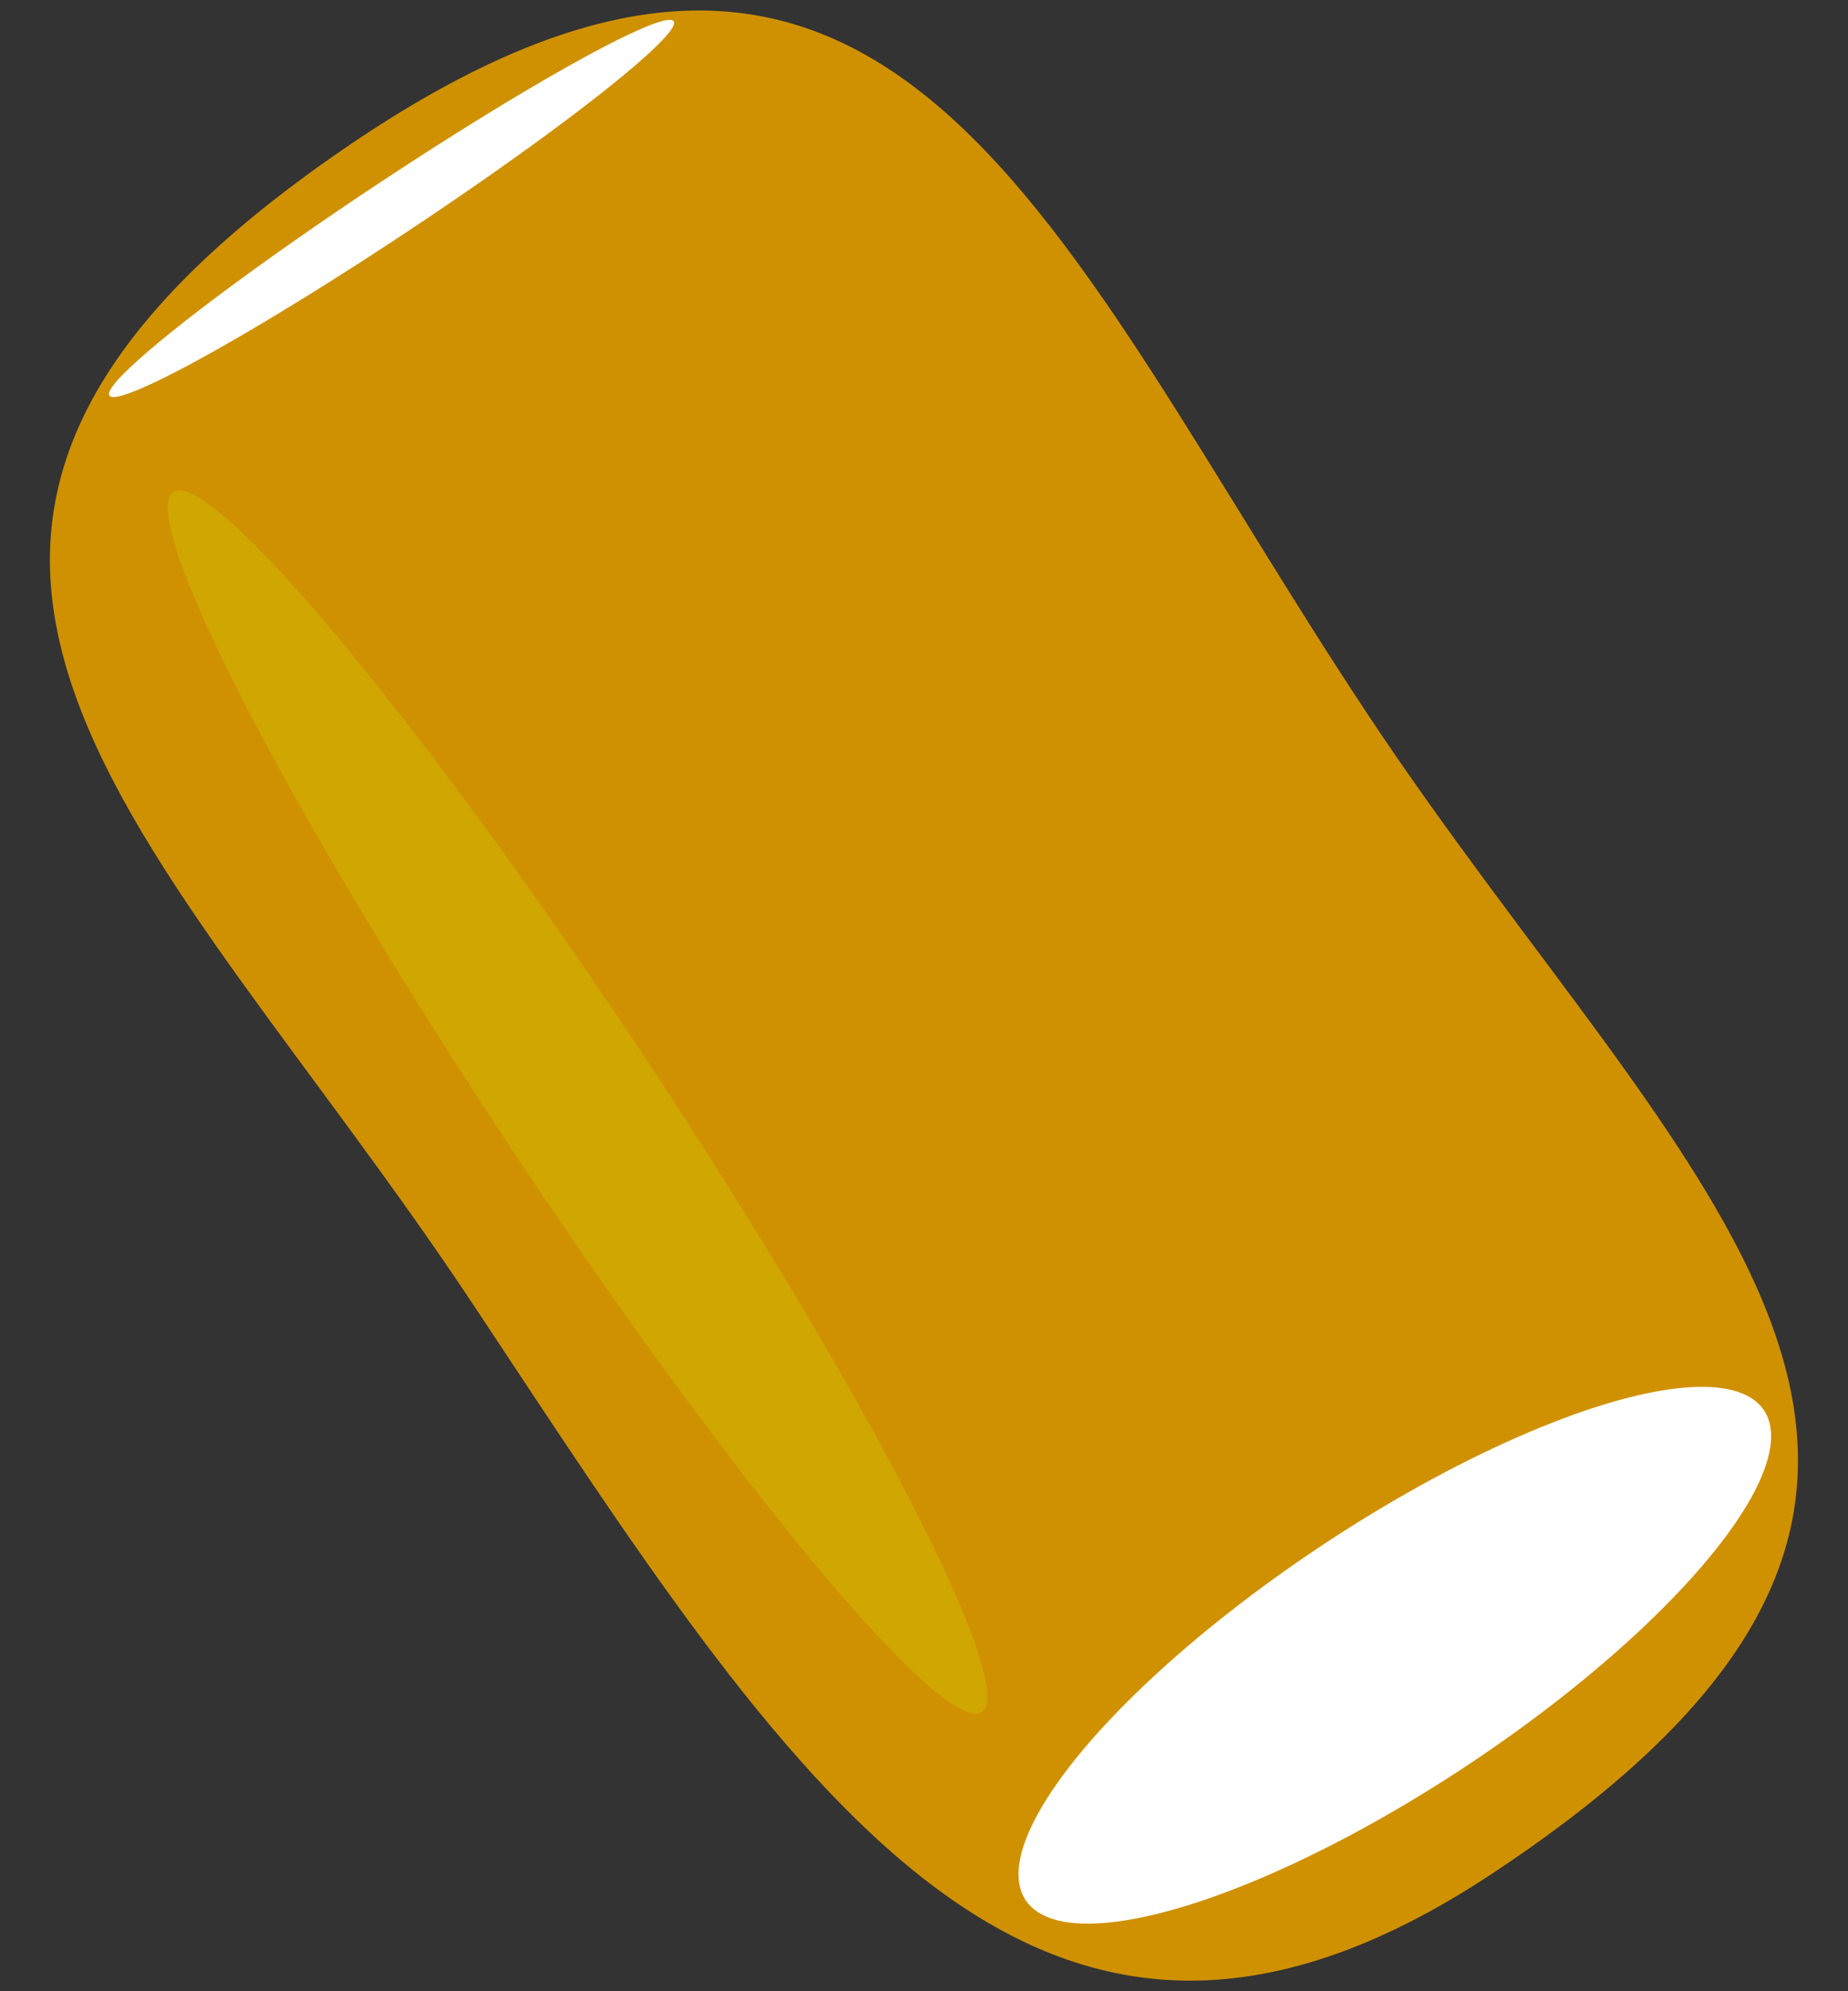 <svg id="Layer_1" data-name="Layer 1" xmlns="http://www.w3.org/2000/svg" width="130" height="140" viewBox="0 0 130 140"><rect x="0" y="0" width="130" height="140" fill="#333333" stroke="none"/><defs><style>.cls-1{fill:#d09100;}.cls-2{fill:#fff;}.cls-3{fill:#d0a600;}</style></defs><title>karamelstang</title><path class="cls-1" d="M96.17,50.16C118.4,83.7,146.9,104,105,131.71,72.6,153.19,55.58,125.34,33.34,91.8S-16.28,38,24.5,10.25C62.94-15.89,73.94,16.62,96.17,50.16Z"/><ellipse class="cls-2" cx="98.12" cy="116.39" rx="31.16" ry="9.27" transform="translate(-47.97 73.58) rotate(-33.54)"/><ellipse class="cls-2" cx="27.55" cy="14.66" rx="23.81" ry="1.97" transform="translate(-3.52 17.66) rotate(-33.54)"/><ellipse class="cls-3" cx="40.62" cy="77.49" rx="5.69" ry="51.46" transform="translate(-36.05 35.34) rotate(-33.54)"/></svg>
